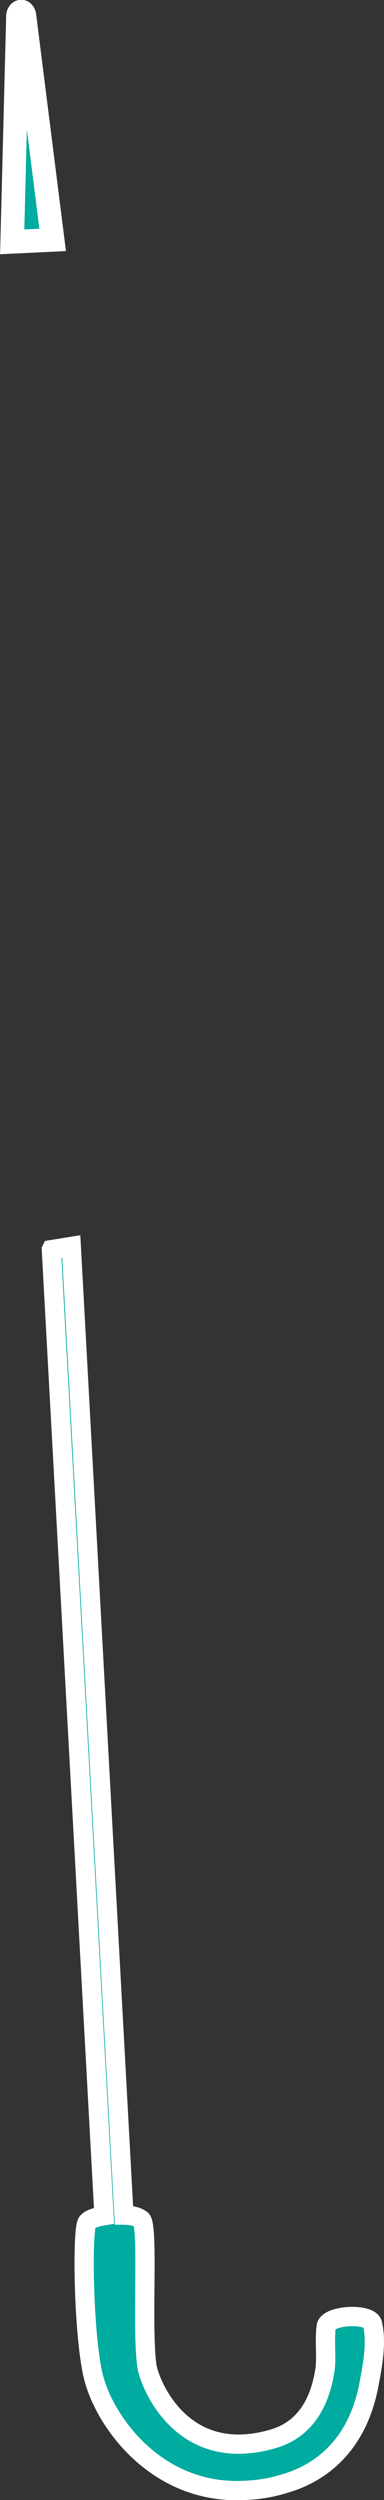 <svg xmlns="http://www.w3.org/2000/svg" width="59.8" height="388.7" viewBox="0 0 59.8 388.7">
  <rect x="0" y="0" width="59.8" height="388.7" fill="#333333" stroke="none"/>
  <path fill="#00AB9F" d="M8 194.3l8.2 150.2c-1.2.2-2.2.5-2.6 1-.9 1-.6 18.8 1.1 24.6 2 7 10.1 17.9 23.6 17.1 2-.1 4-.4 6.2-1.1 4.4-1.3 11.1-5 13-15.6.5-2.6 1.2-6.3.5-9.2-.4-1.7-6.9-1.4-7.2.4-.3 2.4.1 4.8-.2 6.8-.9 5.8-3.6 9.4-8.1 10.7-14.1 4.1-19.1-8.4-19.6-11.2-.9-5.7.3-21.9-.9-22.9-.5-.4-1.5-.7-2.7-.7l-8.2-150.6-3.1.5z"/>
  <path fill="none" stroke="#FFF" stroke-width="3" stroke-miterlimit="10" d="M8 194.3l8.2 150.2c-1.2.2-2.2.5-2.6 1-.9 1-.6 18.8 1.1 24.6 2 7 10.1 17.9 23.6 17.1 2-.1 4-.4 6.2-1.1 4.4-1.3 11.1-5 13-15.6.5-2.6 1.2-6.3.5-9.2-.4-1.7-6.9-1.4-7.2.4-.3 2.4.1 4.8-.2 6.8-.9 5.8-3.6 9.4-8.1 10.7-14.1 4.1-19.1-8.4-19.6-11.2-.9-5.7.3-21.9-.9-22.9-.5-.4-1.5-.7-2.7-.7l-8.2-150.6-3.1.5z"/>
  <path fill="#00AB9F" d="M3.8 2.4s-.1-.6-.5-.6-.5.6-.5.6l-.9 35.2 6.3-.3L3.8 2.4z"/>
  <path fill="none" stroke="#FFF" stroke-width="3.673" stroke-miterlimit="10" d="M3.8 2.4s-.1-.6-.5-.6-.5.6-.5.6l-.9 35.2 6.3-.3L3.8 2.4z"/>
</svg>